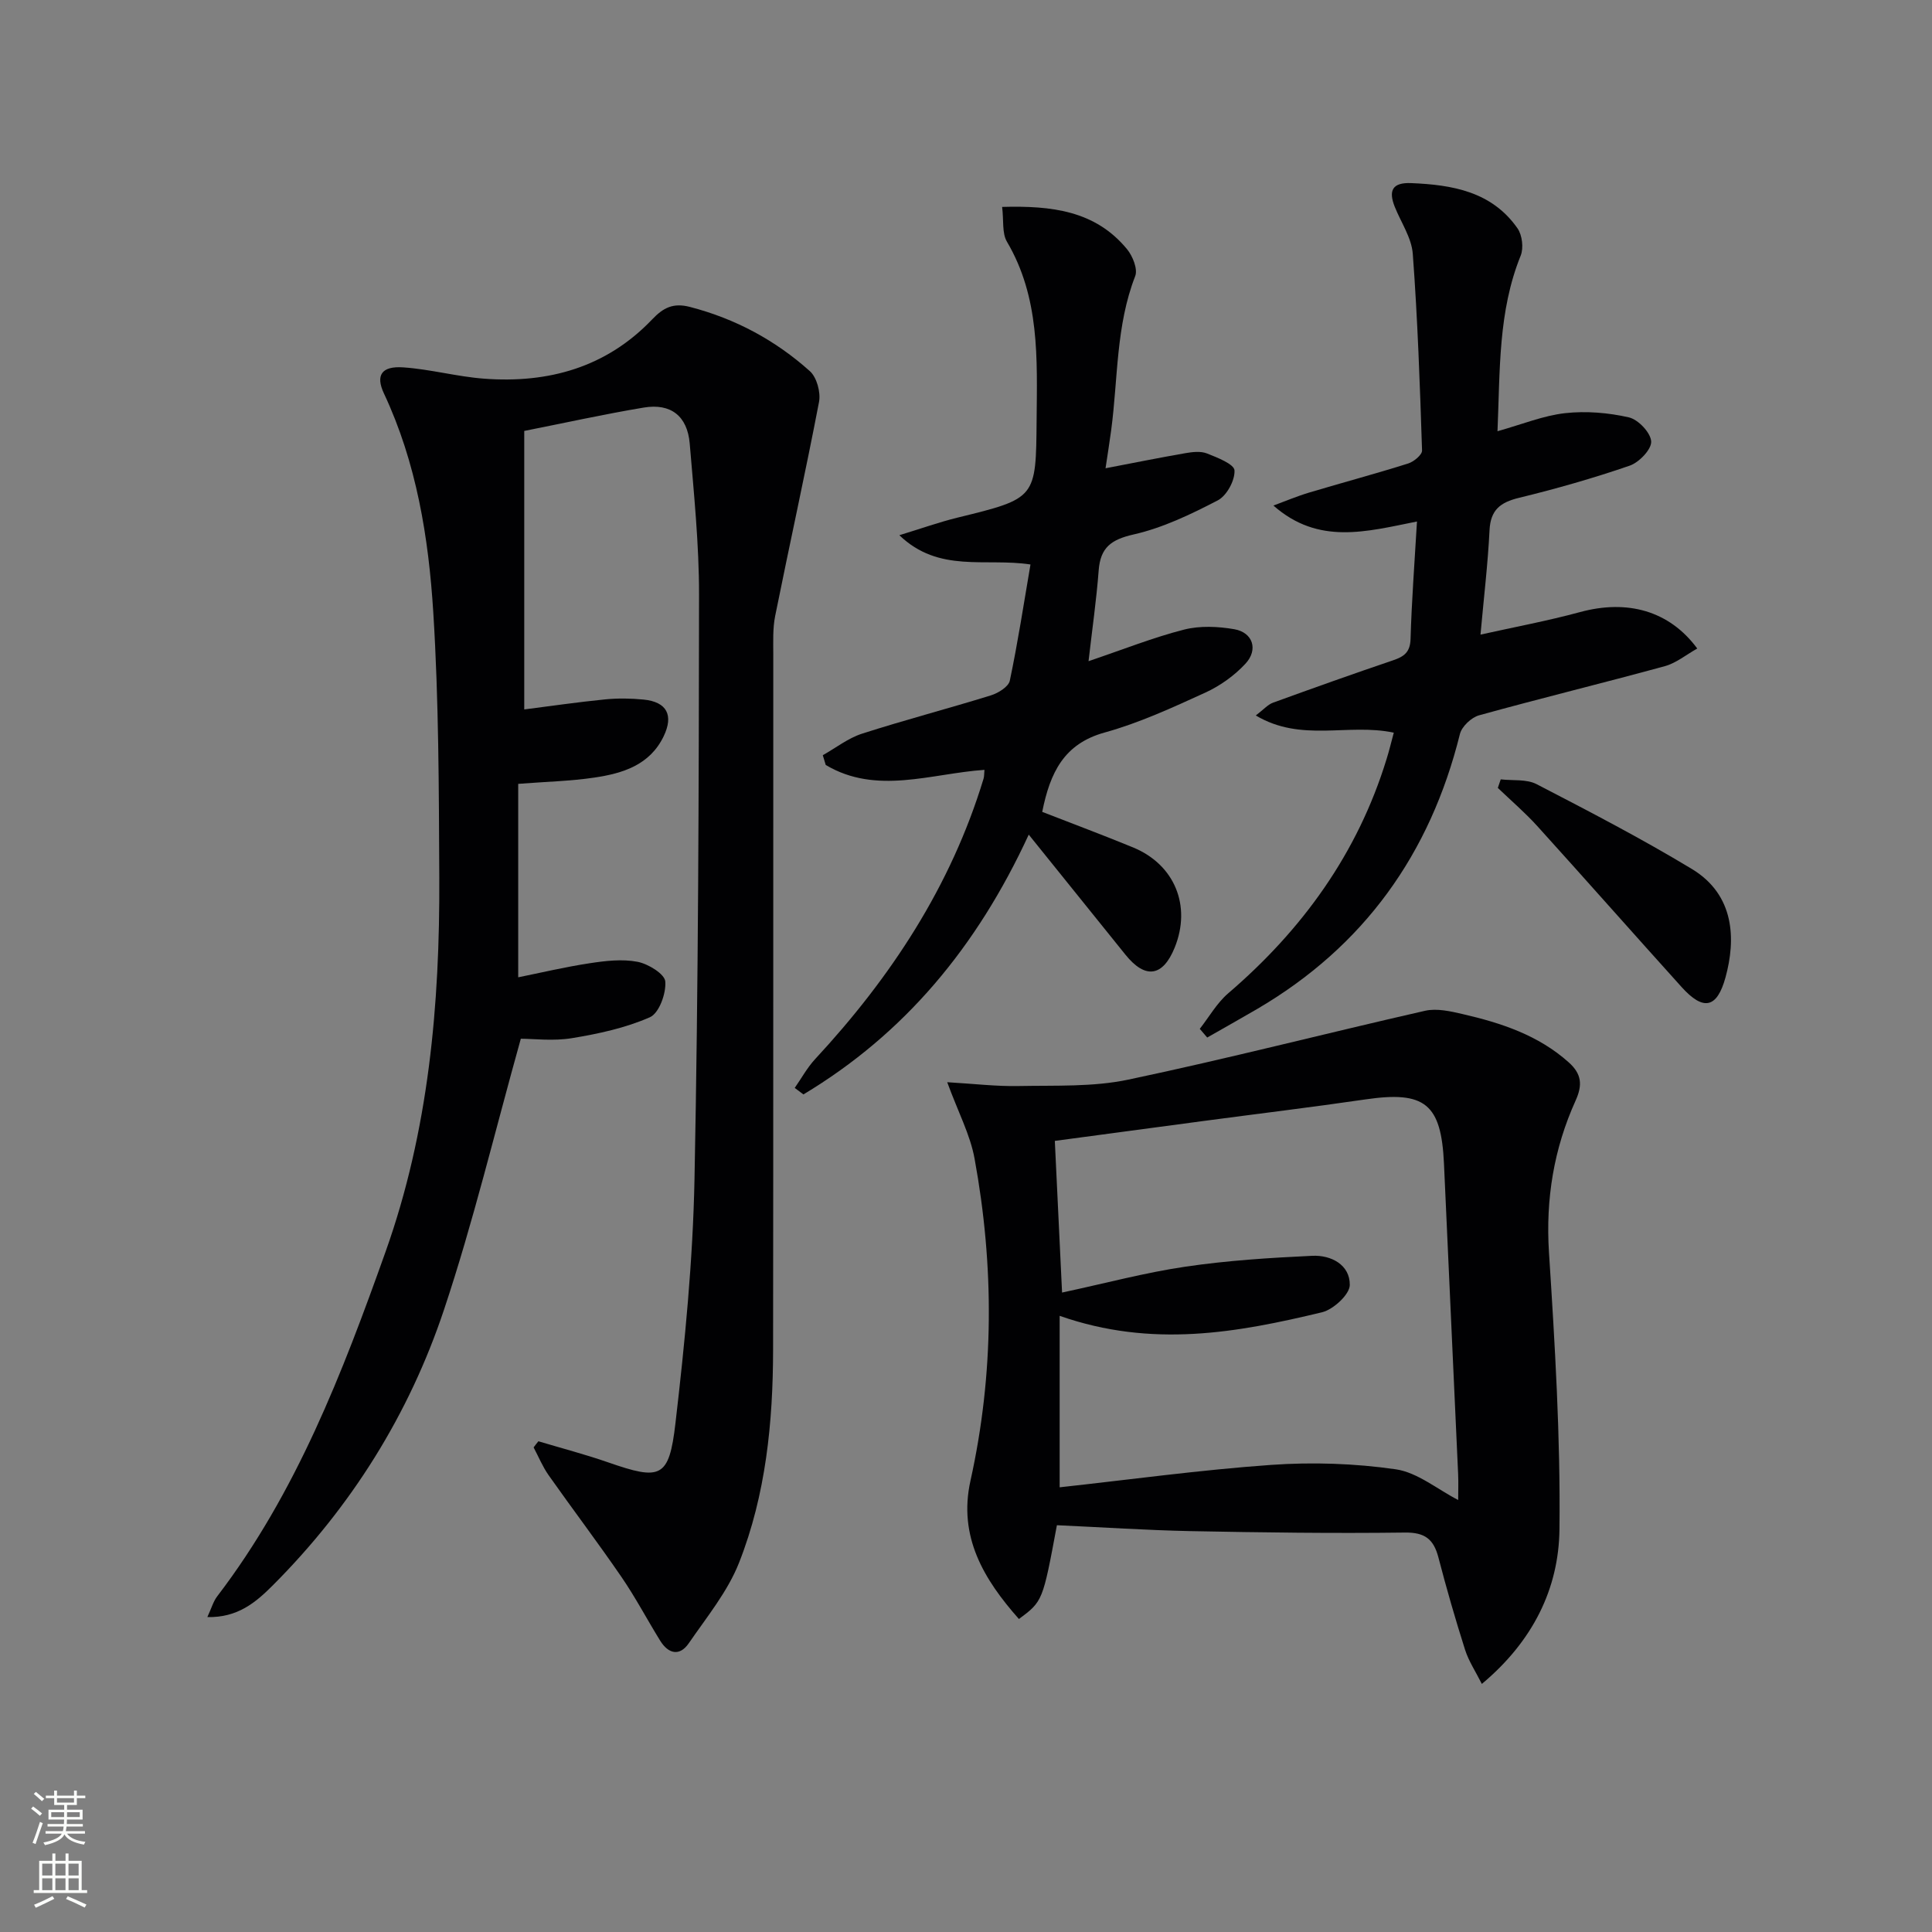 <svg enable-background="new 0 0 400 400" viewBox="0 0 400 400" xmlns="http://www.w3.org/2000/svg"><rect x="0" y="0" width="400" height="400" fill="#808080" stroke="none"/><g fill="#010103"><path d="m111.47 298.4c4.81 1.44 9.68 2.71 14.42 4.36 10.87 3.78 12.63 3.32 13.95-8.06 1.96-16.81 3.62-33.73 3.95-50.64.8-40.29.89-80.6.94-120.89.01-10.44-1.06-20.9-1.93-31.33-.48-5.7-3.91-8.39-9.5-7.46-8.32 1.39-16.57 3.22-24.76 4.84v57.66c5.44-.69 11.08-1.52 16.75-2.08 2.63-.26 5.34-.22 7.97.04 4.8.48 6.26 3.22 4.13 7.63-2.88 5.95-8.5 7.66-14.33 8.52-4.89.73-9.88.84-15.77 1.3v40.05c4.54-.91 9.63-2.13 14.79-2.91 3.26-.5 6.73-.91 9.91-.3 2.21.42 5.63 2.52 5.75 4.08.2 2.46-1.28 6.56-3.19 7.4-5.05 2.22-10.65 3.43-16.14 4.33-3.87.64-7.93.12-10.58.12-5.44 19.46-9.87 38.02-15.89 56.06-7.24 21.71-19.22 40.85-35.49 57.14-3.54 3.54-7.28 6.68-13.52 6.54.84-1.8 1.22-3.23 2.05-4.31 16.38-21.44 25.91-46.24 34.84-71.31 8.94-25.08 11.26-51.17 11.13-77.54-.09-18.27-.1-36.58-1.24-54.8-.97-15.55-3.47-31-10.22-45.38-1.76-3.75-.52-5.71 3.99-5.4 5.61.38 11.13 1.92 16.74 2.34 13.33 1 25.32-2.33 34.81-12.28 2.27-2.38 4.31-3.49 7.83-2.57 9.4 2.44 17.66 6.89 24.81 13.29 1.44 1.29 2.28 4.4 1.9 6.38-2.84 14.81-6.11 29.53-9.08 44.31-.52 2.58-.39 5.31-.39 7.97-.02 47.98.02 95.97-.04 143.95-.02 15.04-1.5 29.99-7.03 44.05-2.36 6.01-6.7 11.29-10.42 16.71-1.9 2.77-4.23 2.21-5.92-.51-2.71-4.38-5.11-8.96-8.02-13.2-4.89-7.13-10.11-14.02-15.09-21.08-1.24-1.77-2.08-3.82-3.1-5.75.32-.44.65-.86.99-1.27z"/><path d="m218.82 315.78c-2.93 15.74-2.93 15.74-7.86 19.42-7.28-8.2-12.6-17.07-10.04-28.61 4.92-22.21 4.93-44.47.85-66.73-.9-4.93-3.38-9.57-5.66-15.8 5.53.32 10.2.89 14.85.79 7.56-.15 15.3.22 22.62-1.32 20.58-4.33 40.96-9.6 61.47-14.26 2.43-.55 5.27.1 7.8.69 7.98 1.84 15.67 4.37 21.96 10.01 2.65 2.38 2.87 4.65 1.4 7.9-4.51 9.97-6.22 20.38-5.51 31.45 1.23 19.08 2.39 38.22 2.17 57.32-.14 12.26-5.49 23.15-16.07 32-1.29-2.57-2.72-4.71-3.47-7.06-2.01-6.32-3.85-12.7-5.52-19.12-.98-3.76-2.77-5.22-6.95-5.16-14.82.19-29.65-.01-44.47-.3-9.1-.19-18.22-.8-27.57-1.22zm.57-43.35v35.5c14.47-1.58 29.1-3.6 43.8-4.64 8.54-.6 17.3-.31 25.77.91 4.5.65 8.59 4.12 12.94 6.36 0-1.75.07-3.58-.01-5.4-.97-21.41-1.97-42.81-2.93-64.22-.56-12.43-3.95-15.12-16.25-13.32-11.16 1.63-22.37 2.98-33.55 4.47-10.15 1.35-20.31 2.72-30.77 4.12.52 10.81 1.02 21.26 1.5 31.4 9.06-1.94 17.23-4.14 25.54-5.36 8.68-1.28 17.5-1.84 26.27-2.25 3.9-.18 7.8 1.86 7.76 6.04-.02 1.96-3.4 5.08-5.74 5.65-17.52 4.21-35.16 7.46-54.33.74z"/><path d="m212.99 172.8c-10.77 23.33-25.76 41.25-46.65 53.79-.6-.45-1.2-.9-1.8-1.35 1.4-2 2.58-4.19 4.22-5.96 15.7-16.93 28.12-35.8 34.88-58.08.14-.46.1-.98.18-1.81-11.06.76-22.33 5.26-32.86-1.01-.2-.67-.4-1.35-.61-2.02 2.7-1.52 5.24-3.53 8.12-4.46 8.83-2.84 17.82-5.18 26.68-7.93 1.52-.47 3.65-1.78 3.92-3.04 1.66-7.89 2.88-15.87 4.28-24.06-9.35-1.43-18.92 1.85-27.15-6.06 4.56-1.39 8.25-2.71 12.04-3.64 16.34-4 16.24-3.96 16.38-20.26.11-12.66.67-25.31-6.14-36.86-1.05-1.78-.65-4.4-1-7.21 10.27-.28 19.29.77 25.86 8.75 1.17 1.42 2.26 4.13 1.69 5.58-4.01 10.3-3.55 21.23-4.97 31.88-.35 2.61-.77 5.21-1.17 7.9 5.74-1.1 11.13-2.19 16.55-3.13 1.45-.25 3.14-.45 4.44.06 2.15.85 5.64 2.21 5.71 3.51.11 2.07-1.61 5.25-3.47 6.21-5.55 2.88-11.36 5.68-17.4 7.05-4.68 1.06-6.89 2.71-7.25 7.44-.46 6.06-1.33 12.08-2.1 18.8 7.29-2.47 13.43-4.92 19.79-6.54 3.27-.83 7-.66 10.38-.08 3.85.67 5.03 4.23 2.31 7.15-2.29 2.47-5.26 4.59-8.33 5.99-6.79 3.1-13.66 6.27-20.82 8.25-8.41 2.33-11.28 8.26-12.92 16.43 6.23 2.43 12.56 4.79 18.81 7.36 8.62 3.55 12.11 12.1 8.62 20.73-2.45 6.05-6.08 6.59-10.19 1.49-6.45-8-12.9-16.02-20.03-24.87z"/><path d="m288.57 151.69c-9.51-2.01-19.13 2.07-28.57-3.56 1.63-1.24 2.49-2.26 3.57-2.65 8.25-3 16.53-5.95 24.85-8.77 2.27-.77 3.54-1.67 3.62-4.42.23-7.95.84-15.89 1.33-24.32-10.5 2.1-20.4 4.92-29.72-3.3 2.47-.91 4.89-1.94 7.4-2.69 6.82-2.04 13.71-3.88 20.5-6.02 1.17-.37 2.9-1.8 2.87-2.69-.44-13.58-.91-27.18-1.92-40.73-.25-3.31-2.43-6.48-3.73-9.72-1.33-3.34-.53-5.07 3.39-4.91 8.55.35 16.7 1.75 22.02 9.36.98 1.4 1.3 4.08.66 5.66-4.68 11.56-4.26 23.64-4.8 36.35 5.17-1.45 9.51-3.24 14-3.74 4.34-.48 8.93-.1 13.19.87 1.94.44 4.53 3.17 4.63 4.99.09 1.63-2.5 4.34-4.45 5.01-7.52 2.59-15.19 4.78-22.92 6.66-3.88.94-5.9 2.51-6.1 6.73-.34 6.92-1.17 13.81-1.87 21.59 6.91-1.54 13.84-2.83 20.63-4.67 9.74-2.64 18.44-.32 24.25 7.55-2.29 1.28-4.35 3-6.7 3.65-12.8 3.5-25.69 6.64-38.48 10.18-1.59.44-3.57 2.31-3.96 3.87-6.16 24.83-19.87 43.99-42.03 56.96-3.41 1.99-6.86 3.92-10.29 5.88-.51-.6-1.02-1.2-1.54-1.8 1.94-2.47 3.54-5.34 5.87-7.34 15.4-13.2 26.82-29.01 32.81-48.53.54-1.71.95-3.46 1.49-5.45z"/><path d="m310.71 161.36c2.49.29 5.33-.09 7.42.99 10.85 5.62 21.73 11.26 32.18 17.58 8.85 5.36 9.1 14.54 6.94 22.42-1.78 6.48-4.63 6.95-9.09 2.01-10-11.08-19.88-22.28-29.9-33.35-2.53-2.79-5.42-5.26-8.15-7.88.2-.59.4-1.18.6-1.77z"/></g><path d="m6.44 374.46.42-.45c.65.47 1.27.95 1.85 1.44l-.45.49c-.65-.56-1.25-1.06-1.82-1.48m.93 7.33-.63-.26c.55-1.36 1.05-2.8 1.53-4.33.19.1.38.19.59.27-.47 1.29-.96 2.73-1.49 4.32m-.38-10.38.44-.42c.43.34 1.01.82 1.74 1.44l-.49.49c-.53-.51-1.09-1.01-1.69-1.51m2.5.35h1.72v-1.04h.59v1.04h3.52v-1.04h.59v1.04h1.75v.53h-1.75v1.42h-2.03v.97h3.22v2.03h-3.24c0 .35-.01.66-.03.93h3.32v.53h-3.37c-.03.27-.08.58-.15.94h3.96v.53h-3.71c.67.92 1.93 1.48 3.79 1.68-.13.24-.23.44-.29.59-2.13-.38-3.48-1.08-4.04-2.12-.43.97-1.77 1.72-4.03 2.23-.09-.19-.2-.37-.33-.55 2.1-.42 3.37-1.03 3.81-1.83h-3.36v-.53h3.58c.08-.29.13-.61.16-.94h-3.33v-.53h3.39c.02-.27.04-.58.04-.93h-3.23v-2.03h3.25v-.97h-2.07v-1.42h-1.73zm1.12 3.44v1h2.65c.01-.3.02-.44.01-.4v-.25-.35zm1.19-2h3.52v-.91h-3.52zm4.71 2h-2.63v.59c0 .15-.01.28-.01.4h2.64z" fill="#fbfcfa"/><path d="m13.56 383.74h.63v1.52h2.72v6.07h1.13v.6h-11.06v-.6h1.13v-6.07h2.73v-1.52h.63v1.52h2.1v-1.52zm-2.69 8.83.38.56c-1.24.63-2.53 1.25-3.85 1.85-.1-.21-.21-.42-.34-.63 1.37-.55 2.63-1.15 3.81-1.78m-2.13-4.27h2.1v-2.45h-2.1zm0 3.04h2.1v-2.46h-2.1zm2.72-3.04h2.1v-2.45h-2.1zm0 3.04h2.1v-2.46h-2.1zm6.07 3.6c-1.41-.71-2.7-1.3-3.86-1.78l.35-.56c1.45.62 2.75 1.19 3.88 1.72zm-1.25-9.09h-2.1v2.45h2.1zm-2.09 5.49h2.1v-2.46h-2.1z" fill="#fbfcfa"/></svg>